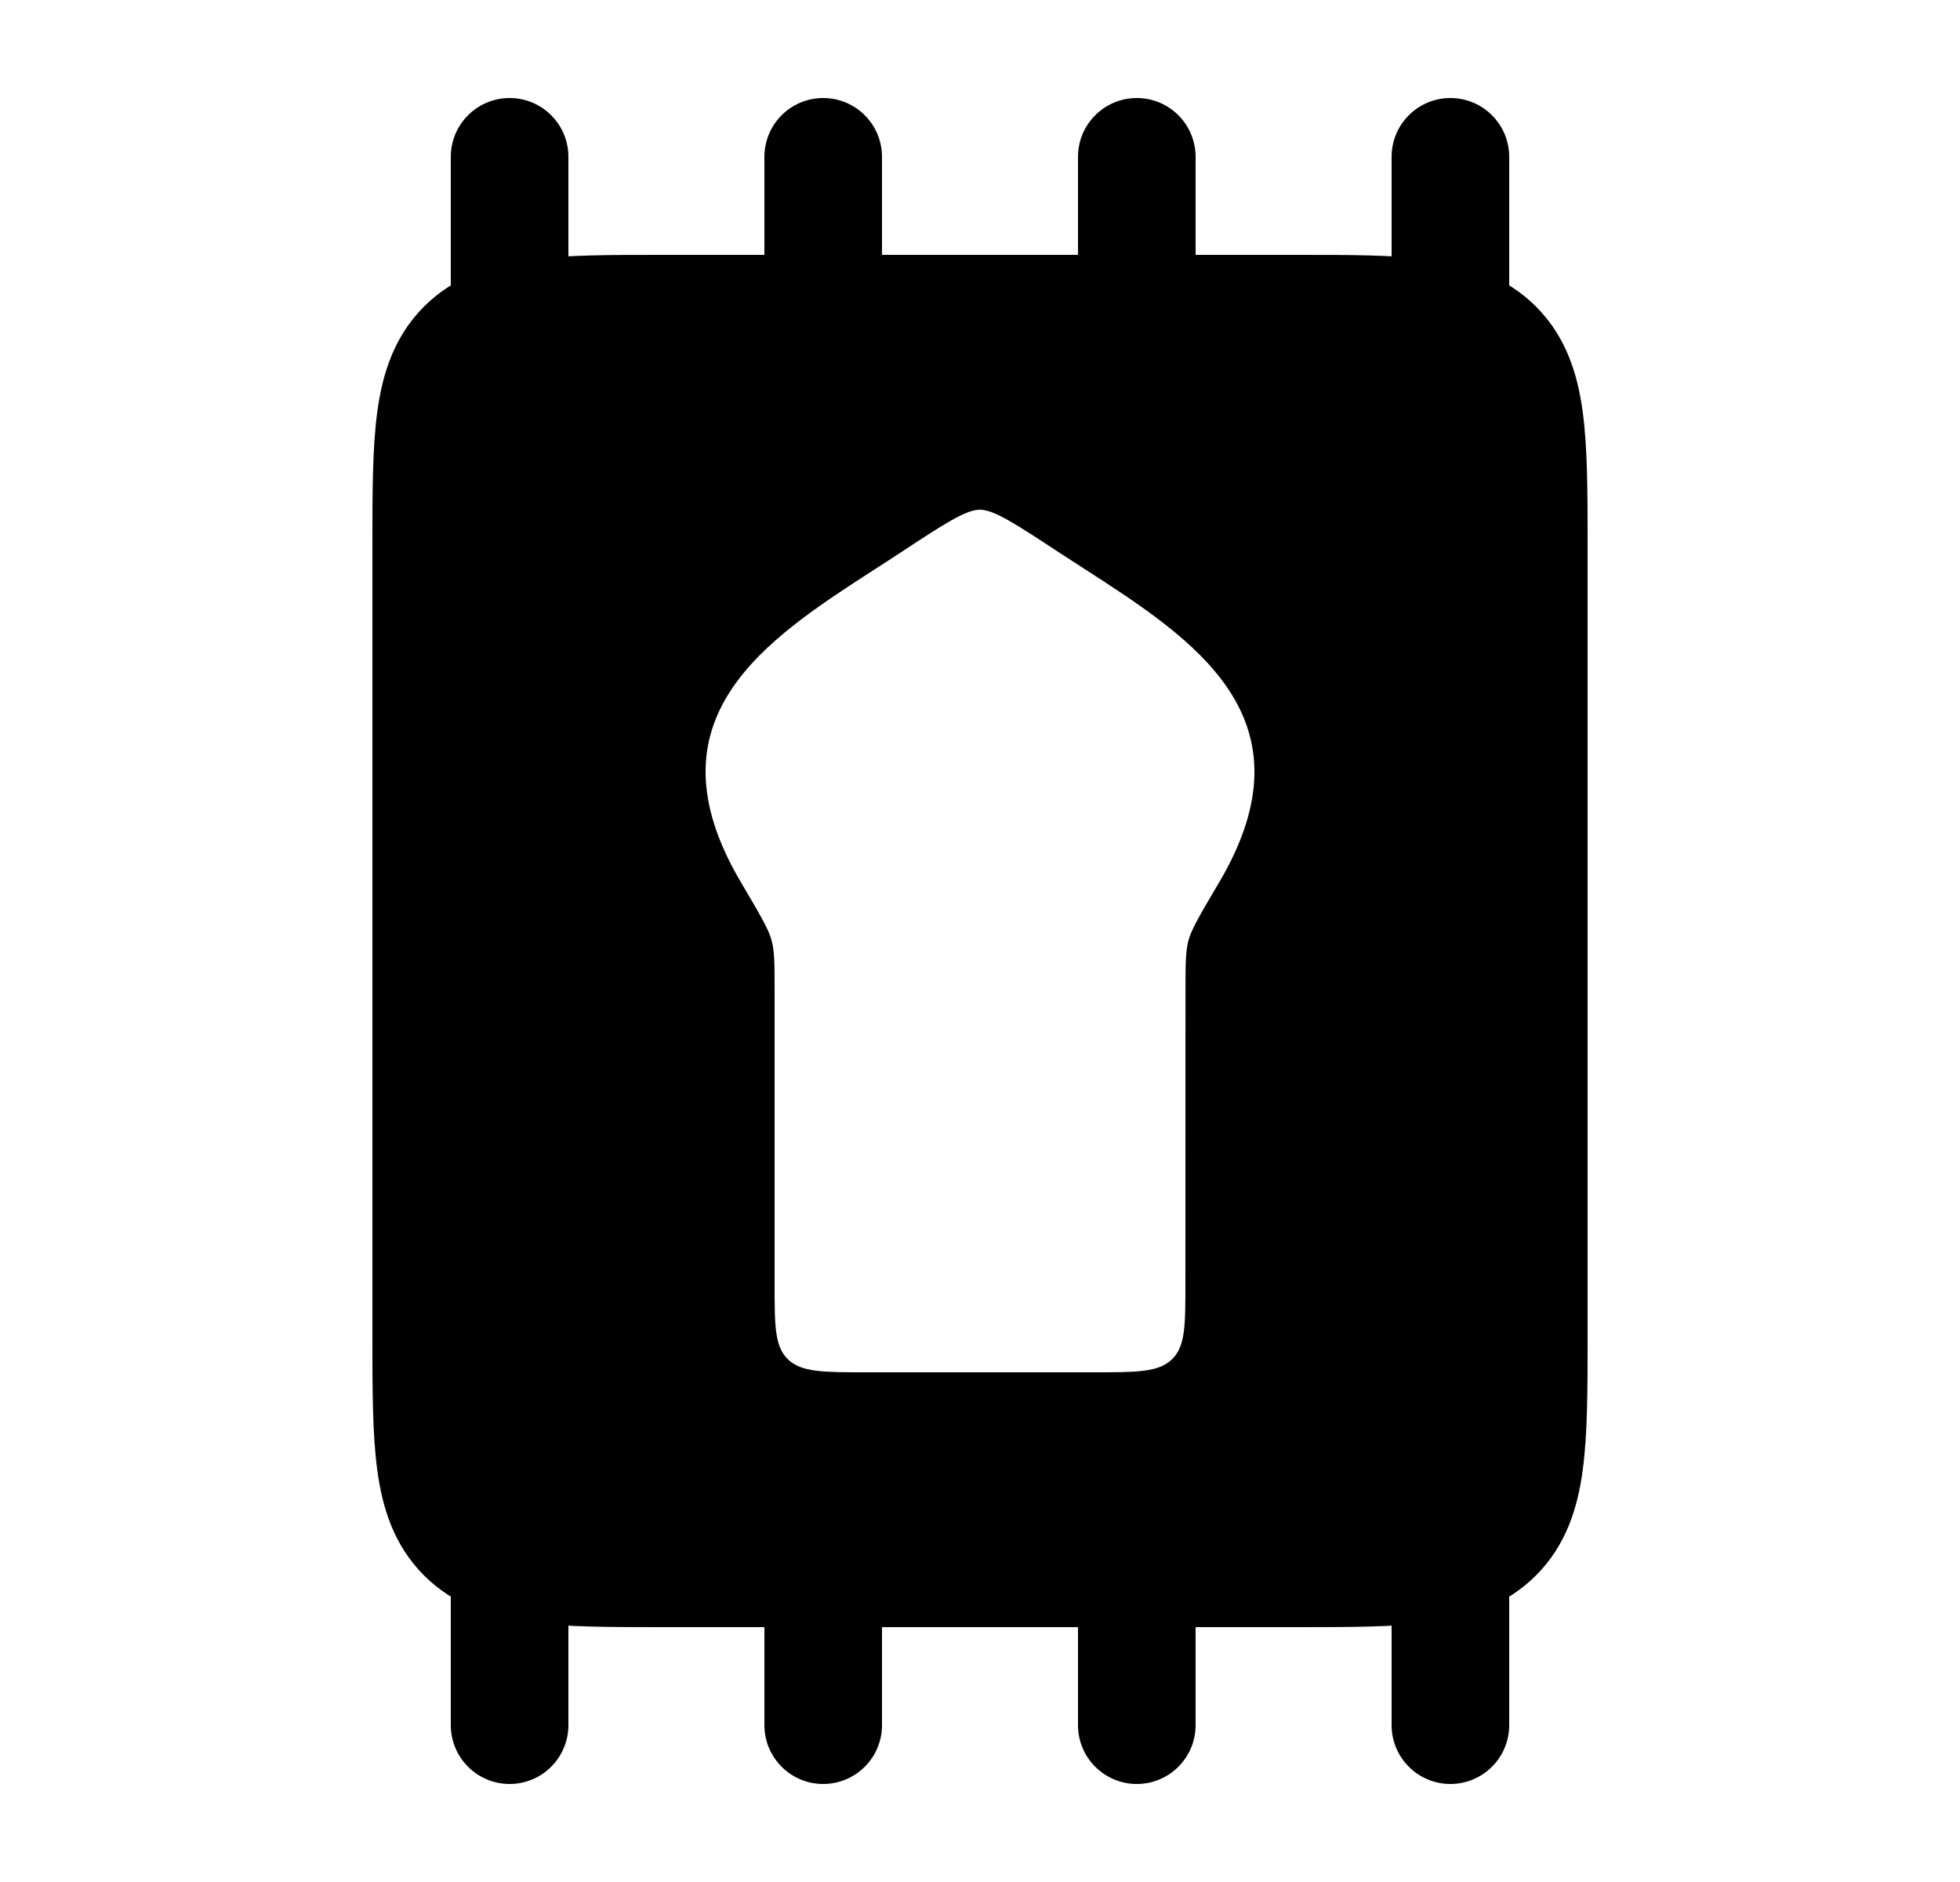 <svg width="25" height="24" viewBox="0 0 25 24" xmlns="http://www.w3.org/2000/svg">
    <path fill-rule="evenodd" clip-rule="evenodd" d="M8.5 3.25L8.451 3.25H8.451C7.786 3.25 7.213 3.25 6.754 3.312C6.263 3.378 5.791 3.527 5.409 3.909C5.027 4.291 4.878 4.763 4.812 5.254C4.75 5.713 4.75 6.286 4.75 6.951V6.951V6.951L4.75 7L4.75 17.049V17.049V17.049C4.75 17.714 4.75 18.287 4.812 18.746C4.878 19.238 5.027 19.709 5.409 20.091C5.791 20.473 6.263 20.622 6.754 20.688C7.213 20.75 7.786 20.75 8.451 20.75H16.549C17.214 20.75 17.787 20.75 18.246 20.688C18.738 20.622 19.209 20.473 19.591 20.091C19.973 19.709 20.122 19.238 20.188 18.746C20.25 18.287 20.25 17.714 20.25 17.049V17.049V17.049V6.951V6.951V6.951C20.25 6.286 20.25 5.713 20.188 5.254C20.122 4.763 19.973 4.291 19.591 3.909C19.209 3.527 18.738 3.378 18.246 3.312C17.787 3.25 17.214 3.25 16.549 3.25H16.549L8.5 3.25ZM11.167 7.254C9.768 8.156 8.213 9.158 9.451 11.252C9.685 11.648 9.802 11.846 9.841 11.988C9.88 12.129 9.88 12.294 9.88 12.625V16.375C9.88 16.905 9.88 17.171 10.051 17.335C10.222 17.5 10.497 17.5 11.047 17.5H13.953C14.503 17.5 14.778 17.5 14.948 17.335C15.119 17.171 15.12 16.906 15.12 16.376L15.121 12.624V12.624C15.121 12.294 15.122 12.129 15.16 11.988C15.199 11.846 15.316 11.649 15.55 11.253C16.787 9.159 15.231 8.157 13.831 7.254C13.723 7.185 13.616 7.116 13.511 7.047C12.956 6.682 12.678 6.5 12.498 6.5C12.319 6.5 12.041 6.682 11.486 7.047C11.382 7.116 11.275 7.185 11.167 7.254Z"/>
    <path fill-rule="evenodd" clip-rule="evenodd" d="M6.5 1.25C6.914 1.25 7.25 1.586 7.25 2V4C7.25 4.414 6.914 4.75 6.5 4.75C6.086 4.75 5.75 4.414 5.75 4V2C5.75 1.586 6.086 1.25 6.5 1.25ZM10.5 1.25C10.914 1.25 11.25 1.586 11.25 2V4C11.25 4.414 10.914 4.75 10.5 4.75C10.086 4.75 9.75 4.414 9.75 4V2C9.75 1.586 10.086 1.25 10.5 1.25ZM14.5 1.25C14.914 1.25 15.25 1.586 15.25 2V4C15.25 4.414 14.914 4.75 14.5 4.75C14.086 4.75 13.75 4.414 13.75 4V2C13.75 1.586 14.086 1.25 14.5 1.25ZM18.5 1.25C18.914 1.25 19.25 1.586 19.25 2V4C19.25 4.414 18.914 4.75 18.5 4.75C18.086 4.75 17.75 4.414 17.75 4V2C17.75 1.586 18.086 1.25 18.5 1.25Z"/>
    <path fill-rule="evenodd" clip-rule="evenodd" d="M6.5 19.25C6.914 19.25 7.25 19.586 7.25 20V22C7.25 22.414 6.914 22.75 6.5 22.75C6.086 22.75 5.75 22.414 5.75 22V20C5.75 19.586 6.086 19.25 6.5 19.25ZM10.5 19.25C10.914 19.25 11.25 19.586 11.25 20V22C11.25 22.414 10.914 22.75 10.5 22.75C10.086 22.75 9.75 22.414 9.75 22V20C9.75 19.586 10.086 19.25 10.5 19.25ZM14.5 19.25C14.914 19.25 15.25 19.586 15.25 20V22C15.25 22.414 14.914 22.75 14.5 22.75C14.086 22.75 13.75 22.414 13.75 22V20C13.75 19.586 14.086 19.25 14.5 19.25ZM18.5 19.25C18.914 19.25 19.25 19.586 19.25 20V22C19.25 22.414 18.914 22.75 18.5 22.75C18.086 22.75 17.75 22.414 17.75 22V20C17.75 19.586 18.086 19.25 18.5 19.25Z"/>
</svg>
